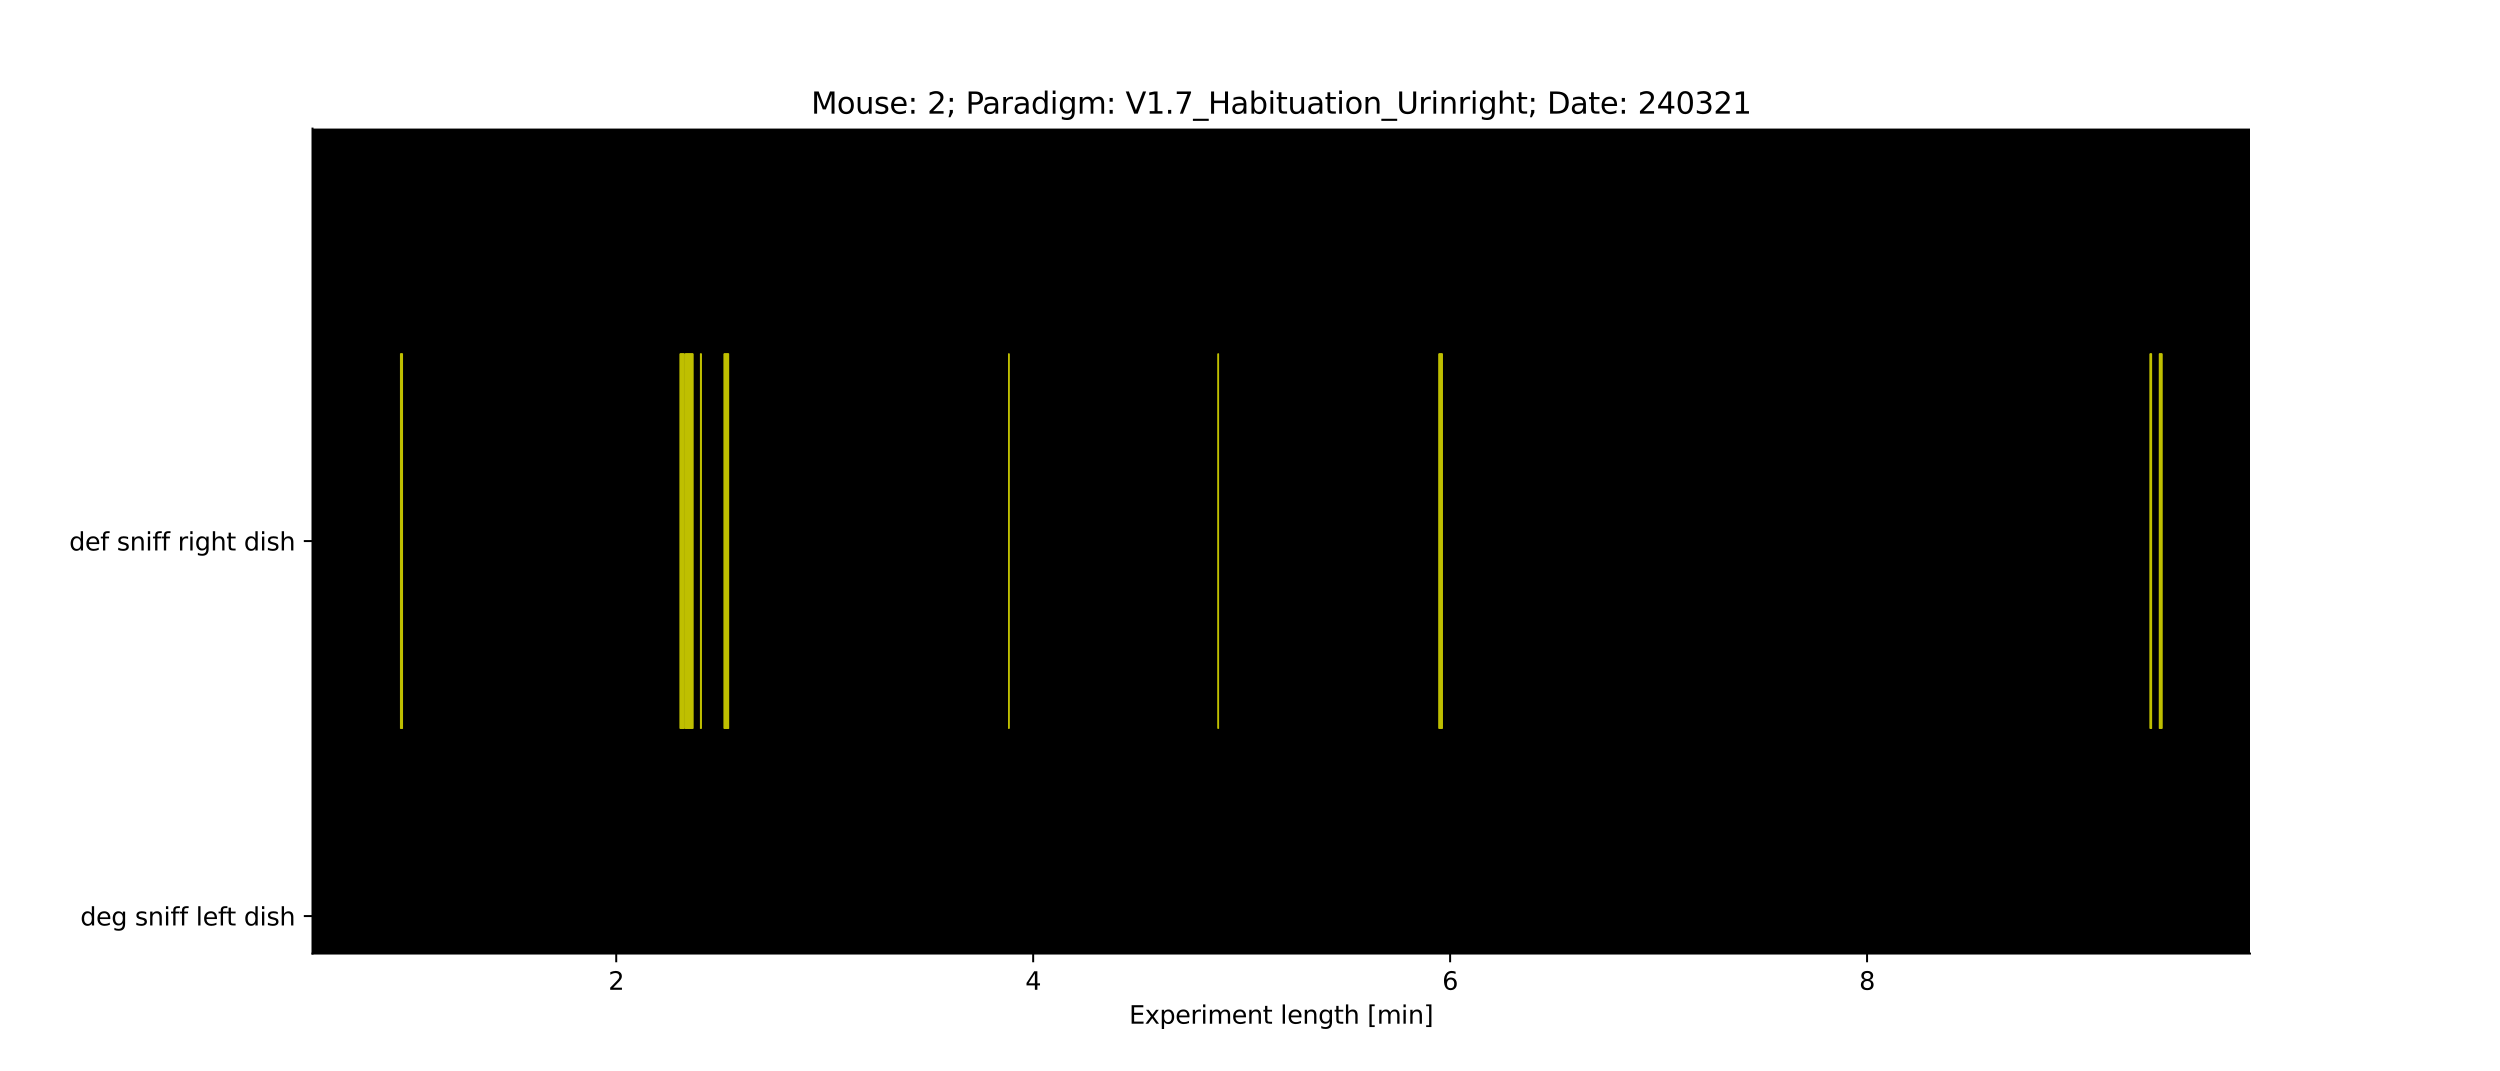 <?xml version="1.0" encoding="utf-8" standalone="no"?>
<!DOCTYPE svg PUBLIC "-//W3C//DTD SVG 1.1//EN"
  "http://www.w3.org/Graphics/SVG/1.1/DTD/svg11.dtd">
<svg xmlns:xlink="http://www.w3.org/1999/xlink" width="1008pt" height="432pt" viewBox="0 0 1008 432" xmlns="http://www.w3.org/2000/svg" version="1.1">
 <defs>
  <style type="text/css">*{stroke-linejoin: round; stroke-linecap: butt}</style>
 </defs>
 <g id="figure_1">
  <g id="patch_1">
   <path d="M 0 432 
L 1008 432 
L 1008 0 
L 0 0 
z
" style="fill: #ffffff"/>
  </g>
  <g id="axes_1">
   <g id="patch_2">
    <path d="M 126 384.48 
L 907.2 384.48 
L 907.2 51.84 
L 126 51.84 
z
"/>
   </g>
   <g id="matplotlib.axis_1">
    <g id="xtick_1">
     <g id="line2d_1">
      <defs>
       <path id="mec72642e02" d="M 0 0 
L 0 3.5 
" style="stroke: #000000; stroke-width: 0.8"/>
      </defs>
      <g>
       <use xlink:href="#mec72642e02" x="248.461" y="384.48" style="stroke: #000000; stroke-width: 0.8"/>
      </g>
     </g>
     <g id="text_1">
      <!-- 2 -->
      <g transform="translate(245.279 399.078) scale(0.1 -0.1)">
       <defs>
        <path id="DejaVuSans-32" d="M 1228 531 
L 3431 531 
L 3431 0 
L 469 0 
L 469 531 
Q 828 903 1448 1529 
Q 2069 2156 2228 2338 
Q 2531 2678 2651 2914 
Q 2772 3150 2772 3378 
Q 2772 3750 2511 3984 
Q 2250 4219 1831 4219 
Q 1534 4219 1204 4116 
Q 875 4013 500 3803 
L 500 4441 
Q 881 4594 1212 4672 
Q 1544 4750 1819 4750 
Q 2544 4750 2975 4387 
Q 3406 4025 3406 3419 
Q 3406 3131 3298 2873 
Q 3191 2616 2906 2266 
Q 2828 2175 2409 1742 
Q 1991 1309 1228 531 
z
" transform="scale(0.016)"/>
       </defs>
       <use xlink:href="#DejaVuSans-32"/>
      </g>
     </g>
    </g>
    <g id="xtick_2">
     <g id="line2d_2">
      <g>
       <use xlink:href="#mec72642e02" x="416.573" y="384.48" style="stroke: #000000; stroke-width: 0.8"/>
      </g>
     </g>
     <g id="text_2">
      <!-- 4 -->
      <g transform="translate(413.392 399.078) scale(0.1 -0.1)">
       <defs>
        <path id="DejaVuSans-34" d="M 2419 4116 
L 825 1625 
L 2419 1625 
L 2419 4116 
z
M 2253 4666 
L 3047 4666 
L 3047 1625 
L 3713 1625 
L 3713 1100 
L 3047 1100 
L 3047 0 
L 2419 0 
L 2419 1100 
L 313 1100 
L 313 1709 
L 2253 4666 
z
" transform="scale(0.016)"/>
       </defs>
       <use xlink:href="#DejaVuSans-34"/>
      </g>
     </g>
    </g>
    <g id="xtick_3">
     <g id="line2d_3">
      <g>
       <use xlink:href="#mec72642e02" x="584.686" y="384.48" style="stroke: #000000; stroke-width: 0.8"/>
      </g>
     </g>
     <g id="text_3">
      <!-- 6 -->
      <g transform="translate(581.504 399.078) scale(0.1 -0.1)">
       <defs>
        <path id="DejaVuSans-36" d="M 2113 2584 
Q 1688 2584 1439 2293 
Q 1191 2003 1191 1497 
Q 1191 994 1439 701 
Q 1688 409 2113 409 
Q 2538 409 2786 701 
Q 3034 994 3034 1497 
Q 3034 2003 2786 2293 
Q 2538 2584 2113 2584 
z
M 3366 4563 
L 3366 3988 
Q 3128 4100 2886 4159 
Q 2644 4219 2406 4219 
Q 1781 4219 1451 3797 
Q 1122 3375 1075 2522 
Q 1259 2794 1537 2939 
Q 1816 3084 2150 3084 
Q 2853 3084 3261 2657 
Q 3669 2231 3669 1497 
Q 3669 778 3244 343 
Q 2819 -91 2113 -91 
Q 1303 -91 875 529 
Q 447 1150 447 2328 
Q 447 3434 972 4092 
Q 1497 4750 2381 4750 
Q 2619 4750 2861 4703 
Q 3103 4656 3366 4563 
z
" transform="scale(0.016)"/>
       </defs>
       <use xlink:href="#DejaVuSans-36"/>
      </g>
     </g>
    </g>
    <g id="xtick_4">
     <g id="line2d_4">
      <g>
       <use xlink:href="#mec72642e02" x="752.798" y="384.48" style="stroke: #000000; stroke-width: 0.8"/>
      </g>
     </g>
     <g id="text_4">
      <!-- 8 -->
      <g transform="translate(749.617 399.078) scale(0.1 -0.1)">
       <defs>
        <path id="DejaVuSans-38" d="M 2034 2216 
Q 1584 2216 1326 1975 
Q 1069 1734 1069 1313 
Q 1069 891 1326 650 
Q 1584 409 2034 409 
Q 2484 409 2743 651 
Q 3003 894 3003 1313 
Q 3003 1734 2745 1975 
Q 2488 2216 2034 2216 
z
M 1403 2484 
Q 997 2584 770 2862 
Q 544 3141 544 3541 
Q 544 4100 942 4425 
Q 1341 4750 2034 4750 
Q 2731 4750 3128 4425 
Q 3525 4100 3525 3541 
Q 3525 3141 3298 2862 
Q 3072 2584 2669 2484 
Q 3125 2378 3379 2068 
Q 3634 1759 3634 1313 
Q 3634 634 3220 271 
Q 2806 -91 2034 -91 
Q 1263 -91 848 271 
Q 434 634 434 1313 
Q 434 1759 690 2068 
Q 947 2378 1403 2484 
z
M 1172 3481 
Q 1172 3119 1398 2916 
Q 1625 2713 2034 2713 
Q 2441 2713 2670 2916 
Q 2900 3119 2900 3481 
Q 2900 3844 2670 4047 
Q 2441 4250 2034 4250 
Q 1625 4250 1398 4047 
Q 1172 3844 1172 3481 
z
" transform="scale(0.016)"/>
       </defs>
       <use xlink:href="#DejaVuSans-38"/>
      </g>
     </g>
    </g>
    <g id="text_5">
     <!-- Experiment length [min] -->
     <g transform="translate(455.265 412.757) scale(0.1 -0.1)">
      <defs>
       <path id="DejaVuSans-45" d="M 628 4666 
L 3578 4666 
L 3578 4134 
L 1259 4134 
L 1259 2753 
L 3481 2753 
L 3481 2222 
L 1259 2222 
L 1259 531 
L 3634 531 
L 3634 0 
L 628 0 
L 628 4666 
z
" transform="scale(0.016)"/>
       <path id="DejaVuSans-78" d="M 3513 3500 
L 2247 1797 
L 3578 0 
L 2900 0 
L 1881 1375 
L 863 0 
L 184 0 
L 1544 1831 
L 300 3500 
L 978 3500 
L 1906 2253 
L 2834 3500 
L 3513 3500 
z
" transform="scale(0.016)"/>
       <path id="DejaVuSans-70" d="M 1159 525 
L 1159 -1331 
L 581 -1331 
L 581 3500 
L 1159 3500 
L 1159 2969 
Q 1341 3281 1617 3432 
Q 1894 3584 2278 3584 
Q 2916 3584 3314 3078 
Q 3713 2572 3713 1747 
Q 3713 922 3314 415 
Q 2916 -91 2278 -91 
Q 1894 -91 1617 61 
Q 1341 213 1159 525 
z
M 3116 1747 
Q 3116 2381 2855 2742 
Q 2594 3103 2138 3103 
Q 1681 3103 1420 2742 
Q 1159 2381 1159 1747 
Q 1159 1113 1420 752 
Q 1681 391 2138 391 
Q 2594 391 2855 752 
Q 3116 1113 3116 1747 
z
" transform="scale(0.016)"/>
       <path id="DejaVuSans-65" d="M 3597 1894 
L 3597 1613 
L 953 1613 
Q 991 1019 1311 708 
Q 1631 397 2203 397 
Q 2534 397 2845 478 
Q 3156 559 3463 722 
L 3463 178 
Q 3153 47 2828 -22 
Q 2503 -91 2169 -91 
Q 1331 -91 842 396 
Q 353 884 353 1716 
Q 353 2575 817 3079 
Q 1281 3584 2069 3584 
Q 2775 3584 3186 3129 
Q 3597 2675 3597 1894 
z
M 3022 2063 
Q 3016 2534 2758 2815 
Q 2500 3097 2075 3097 
Q 1594 3097 1305 2825 
Q 1016 2553 972 2059 
L 3022 2063 
z
" transform="scale(0.016)"/>
       <path id="DejaVuSans-72" d="M 2631 2963 
Q 2534 3019 2420 3045 
Q 2306 3072 2169 3072 
Q 1681 3072 1420 2755 
Q 1159 2438 1159 1844 
L 1159 0 
L 581 0 
L 581 3500 
L 1159 3500 
L 1159 2956 
Q 1341 3275 1631 3429 
Q 1922 3584 2338 3584 
Q 2397 3584 2469 3576 
Q 2541 3569 2628 3553 
L 2631 2963 
z
" transform="scale(0.016)"/>
       <path id="DejaVuSans-69" d="M 603 3500 
L 1178 3500 
L 1178 0 
L 603 0 
L 603 3500 
z
M 603 4863 
L 1178 4863 
L 1178 4134 
L 603 4134 
L 603 4863 
z
" transform="scale(0.016)"/>
       <path id="DejaVuSans-6d" d="M 3328 2828 
Q 3544 3216 3844 3400 
Q 4144 3584 4550 3584 
Q 5097 3584 5394 3201 
Q 5691 2819 5691 2113 
L 5691 0 
L 5113 0 
L 5113 2094 
Q 5113 2597 4934 2840 
Q 4756 3084 4391 3084 
Q 3944 3084 3684 2787 
Q 3425 2491 3425 1978 
L 3425 0 
L 2847 0 
L 2847 2094 
Q 2847 2600 2669 2842 
Q 2491 3084 2119 3084 
Q 1678 3084 1418 2786 
Q 1159 2488 1159 1978 
L 1159 0 
L 581 0 
L 581 3500 
L 1159 3500 
L 1159 2956 
Q 1356 3278 1631 3431 
Q 1906 3584 2284 3584 
Q 2666 3584 2933 3390 
Q 3200 3197 3328 2828 
z
" transform="scale(0.016)"/>
       <path id="DejaVuSans-6e" d="M 3513 2113 
L 3513 0 
L 2938 0 
L 2938 2094 
Q 2938 2591 2744 2837 
Q 2550 3084 2163 3084 
Q 1697 3084 1428 2787 
Q 1159 2491 1159 1978 
L 1159 0 
L 581 0 
L 581 3500 
L 1159 3500 
L 1159 2956 
Q 1366 3272 1645 3428 
Q 1925 3584 2291 3584 
Q 2894 3584 3203 3211 
Q 3513 2838 3513 2113 
z
" transform="scale(0.016)"/>
       <path id="DejaVuSans-74" d="M 1172 4494 
L 1172 3500 
L 2356 3500 
L 2356 3053 
L 1172 3053 
L 1172 1153 
Q 1172 725 1289 603 
Q 1406 481 1766 481 
L 2356 481 
L 2356 0 
L 1766 0 
Q 1100 0 847 248 
Q 594 497 594 1153 
L 594 3053 
L 172 3053 
L 172 3500 
L 594 3500 
L 594 4494 
L 1172 4494 
z
" transform="scale(0.016)"/>
       <path id="DejaVuSans-20" transform="scale(0.016)"/>
       <path id="DejaVuSans-6c" d="M 603 4863 
L 1178 4863 
L 1178 0 
L 603 0 
L 603 4863 
z
" transform="scale(0.016)"/>
       <path id="DejaVuSans-67" d="M 2906 1791 
Q 2906 2416 2648 2759 
Q 2391 3103 1925 3103 
Q 1463 3103 1205 2759 
Q 947 2416 947 1791 
Q 947 1169 1205 825 
Q 1463 481 1925 481 
Q 2391 481 2648 825 
Q 2906 1169 2906 1791 
z
M 3481 434 
Q 3481 -459 3084 -895 
Q 2688 -1331 1869 -1331 
Q 1566 -1331 1297 -1286 
Q 1028 -1241 775 -1147 
L 775 -588 
Q 1028 -725 1275 -790 
Q 1522 -856 1778 -856 
Q 2344 -856 2625 -561 
Q 2906 -266 2906 331 
L 2906 616 
Q 2728 306 2450 153 
Q 2172 0 1784 0 
Q 1141 0 747 490 
Q 353 981 353 1791 
Q 353 2603 747 3093 
Q 1141 3584 1784 3584 
Q 2172 3584 2450 3431 
Q 2728 3278 2906 2969 
L 2906 3500 
L 3481 3500 
L 3481 434 
z
" transform="scale(0.016)"/>
       <path id="DejaVuSans-68" d="M 3513 2113 
L 3513 0 
L 2938 0 
L 2938 2094 
Q 2938 2591 2744 2837 
Q 2550 3084 2163 3084 
Q 1697 3084 1428 2787 
Q 1159 2491 1159 1978 
L 1159 0 
L 581 0 
L 581 4863 
L 1159 4863 
L 1159 2956 
Q 1366 3272 1645 3428 
Q 1925 3584 2291 3584 
Q 2894 3584 3203 3211 
Q 3513 2838 3513 2113 
z
" transform="scale(0.016)"/>
       <path id="DejaVuSans-5b" d="M 550 4863 
L 1875 4863 
L 1875 4416 
L 1125 4416 
L 1125 -397 
L 1875 -397 
L 1875 -844 
L 550 -844 
L 550 4863 
z
" transform="scale(0.016)"/>
       <path id="DejaVuSans-5d" d="M 1947 4863 
L 1947 -844 
L 622 -844 
L 622 -397 
L 1369 -397 
L 1369 4416 
L 622 4416 
L 622 4863 
L 1947 4863 
z
" transform="scale(0.016)"/>
      </defs>
      <use xlink:href="#DejaVuSans-45"/>
      <use xlink:href="#DejaVuSans-78" x="63.184"/>
      <use xlink:href="#DejaVuSans-70" x="122.363"/>
      <use xlink:href="#DejaVuSans-65" x="185.84"/>
      <use xlink:href="#DejaVuSans-72" x="247.363"/>
      <use xlink:href="#DejaVuSans-69" x="288.477"/>
      <use xlink:href="#DejaVuSans-6d" x="316.26"/>
      <use xlink:href="#DejaVuSans-65" x="413.672"/>
      <use xlink:href="#DejaVuSans-6e" x="475.195"/>
      <use xlink:href="#DejaVuSans-74" x="538.574"/>
      <use xlink:href="#DejaVuSans-20" x="577.783"/>
      <use xlink:href="#DejaVuSans-6c" x="609.57"/>
      <use xlink:href="#DejaVuSans-65" x="637.354"/>
      <use xlink:href="#DejaVuSans-6e" x="698.877"/>
      <use xlink:href="#DejaVuSans-67" x="762.256"/>
      <use xlink:href="#DejaVuSans-74" x="825.732"/>
      <use xlink:href="#DejaVuSans-68" x="864.941"/>
      <use xlink:href="#DejaVuSans-20" x="928.32"/>
      <use xlink:href="#DejaVuSans-5b" x="960.107"/>
      <use xlink:href="#DejaVuSans-6d" x="999.121"/>
      <use xlink:href="#DejaVuSans-69" x="1096.533"/>
      <use xlink:href="#DejaVuSans-6e" x="1124.316"/>
      <use xlink:href="#DejaVuSans-5d" x="1187.695"/>
     </g>
    </g>
   </g>
   <g id="matplotlib.axis_2">
    <g id="ytick_1">
     <g id="line2d_5">
      <defs>
       <path id="me857c3973d" d="M 0 0 
L -3.5 0 
" style="stroke: #000000; stroke-width: 0.8"/>
      </defs>
      <g>
       <use xlink:href="#me857c3973d" x="126" y="369.36" style="stroke: #000000; stroke-width: 0.8"/>
      </g>
     </g>
     <g id="text_6">
      <!-- deg sniff left dish -->
      <g transform="translate(32.38 373.159) scale(0.1 -0.1)">
       <defs>
        <path id="DejaVuSans-64" d="M 2906 2969 
L 2906 4863 
L 3481 4863 
L 3481 0 
L 2906 0 
L 2906 525 
Q 2725 213 2448 61 
Q 2172 -91 1784 -91 
Q 1150 -91 751 415 
Q 353 922 353 1747 
Q 353 2572 751 3078 
Q 1150 3584 1784 3584 
Q 2172 3584 2448 3432 
Q 2725 3281 2906 2969 
z
M 947 1747 
Q 947 1113 1208 752 
Q 1469 391 1925 391 
Q 2381 391 2643 752 
Q 2906 1113 2906 1747 
Q 2906 2381 2643 2742 
Q 2381 3103 1925 3103 
Q 1469 3103 1208 2742 
Q 947 2381 947 1747 
z
" transform="scale(0.016)"/>
        <path id="DejaVuSans-73" d="M 2834 3397 
L 2834 2853 
Q 2591 2978 2328 3040 
Q 2066 3103 1784 3103 
Q 1356 3103 1142 2972 
Q 928 2841 928 2578 
Q 928 2378 1081 2264 
Q 1234 2150 1697 2047 
L 1894 2003 
Q 2506 1872 2764 1633 
Q 3022 1394 3022 966 
Q 3022 478 2636 193 
Q 2250 -91 1575 -91 
Q 1294 -91 989 -36 
Q 684 19 347 128 
L 347 722 
Q 666 556 975 473 
Q 1284 391 1588 391 
Q 1994 391 2212 530 
Q 2431 669 2431 922 
Q 2431 1156 2273 1281 
Q 2116 1406 1581 1522 
L 1381 1569 
Q 847 1681 609 1914 
Q 372 2147 372 2553 
Q 372 3047 722 3315 
Q 1072 3584 1716 3584 
Q 2034 3584 2315 3537 
Q 2597 3491 2834 3397 
z
" transform="scale(0.016)"/>
        <path id="DejaVuSans-66" d="M 2375 4863 
L 2375 4384 
L 1825 4384 
Q 1516 4384 1395 4259 
Q 1275 4134 1275 3809 
L 1275 3500 
L 2222 3500 
L 2222 3053 
L 1275 3053 
L 1275 0 
L 697 0 
L 697 3053 
L 147 3053 
L 147 3500 
L 697 3500 
L 697 3744 
Q 697 4328 969 4595 
Q 1241 4863 1831 4863 
L 2375 4863 
z
" transform="scale(0.016)"/>
       </defs>
       <use xlink:href="#DejaVuSans-64"/>
       <use xlink:href="#DejaVuSans-65" x="63.477"/>
       <use xlink:href="#DejaVuSans-67" x="125"/>
       <use xlink:href="#DejaVuSans-20" x="188.477"/>
       <use xlink:href="#DejaVuSans-73" x="220.264"/>
       <use xlink:href="#DejaVuSans-6e" x="272.363"/>
       <use xlink:href="#DejaVuSans-69" x="335.742"/>
       <use xlink:href="#DejaVuSans-66" x="363.525"/>
       <use xlink:href="#DejaVuSans-66" x="398.73"/>
       <use xlink:href="#DejaVuSans-20" x="433.936"/>
       <use xlink:href="#DejaVuSans-6c" x="465.723"/>
       <use xlink:href="#DejaVuSans-65" x="493.506"/>
       <use xlink:href="#DejaVuSans-66" x="555.029"/>
       <use xlink:href="#DejaVuSans-74" x="588.484"/>
       <use xlink:href="#DejaVuSans-20" x="627.693"/>
       <use xlink:href="#DejaVuSans-64" x="659.48"/>
       <use xlink:href="#DejaVuSans-69" x="722.957"/>
       <use xlink:href="#DejaVuSans-73" x="750.74"/>
       <use xlink:href="#DejaVuSans-68" x="802.84"/>
      </g>
     </g>
    </g>
    <g id="ytick_2">
     <g id="line2d_6">
      <g>
       <use xlink:href="#me857c3973d" x="126" y="218.16" style="stroke: #000000; stroke-width: 0.8"/>
      </g>
     </g>
     <g id="text_7">
      <!-- def sniff right dish -->
      <g transform="translate(27.909 221.959) scale(0.1 -0.1)">
       <use xlink:href="#DejaVuSans-64"/>
       <use xlink:href="#DejaVuSans-65" x="63.477"/>
       <use xlink:href="#DejaVuSans-66" x="125"/>
       <use xlink:href="#DejaVuSans-20" x="160.205"/>
       <use xlink:href="#DejaVuSans-73" x="191.992"/>
       <use xlink:href="#DejaVuSans-6e" x="244.092"/>
       <use xlink:href="#DejaVuSans-69" x="307.471"/>
       <use xlink:href="#DejaVuSans-66" x="335.254"/>
       <use xlink:href="#DejaVuSans-66" x="370.459"/>
       <use xlink:href="#DejaVuSans-20" x="405.664"/>
       <use xlink:href="#DejaVuSans-72" x="437.451"/>
       <use xlink:href="#DejaVuSans-69" x="478.564"/>
       <use xlink:href="#DejaVuSans-67" x="506.348"/>
       <use xlink:href="#DejaVuSans-68" x="569.824"/>
       <use xlink:href="#DejaVuSans-74" x="633.203"/>
       <use xlink:href="#DejaVuSans-20" x="672.412"/>
       <use xlink:href="#DejaVuSans-64" x="704.199"/>
       <use xlink:href="#DejaVuSans-69" x="767.676"/>
       <use xlink:href="#DejaVuSans-73" x="795.459"/>
       <use xlink:href="#DejaVuSans-68" x="847.559"/>
      </g>
     </g>
    </g>
   </g>
   <g id="EventCollection_1"/>
   <g id="EventCollection_2">
    <path d="M 161.509 142.56 
L 161.509 293.76 
" clip-path="url(#pdf39b3d68c)" style="fill: none; stroke: #bfbf00; stroke-width: 0.5"/>
    <path d="M 161.602 142.56 
L 161.602 293.76 
" clip-path="url(#pdf39b3d68c)" style="fill: none; stroke: #bfbf00; stroke-width: 0.5"/>
    <path d="M 161.696 142.56 
L 161.696 293.76 
" clip-path="url(#pdf39b3d68c)" style="fill: none; stroke: #bfbf00; stroke-width: 0.5"/>
    <path d="M 161.789 142.56 
L 161.789 293.76 
" clip-path="url(#pdf39b3d68c)" style="fill: none; stroke: #bfbf00; stroke-width: 0.5"/>
    <path d="M 161.883 142.56 
L 161.883 293.76 
" clip-path="url(#pdf39b3d68c)" style="fill: none; stroke: #bfbf00; stroke-width: 0.5"/>
    <path d="M 161.976 142.56 
L 161.976 293.76 
" clip-path="url(#pdf39b3d68c)" style="fill: none; stroke: #bfbf00; stroke-width: 0.5"/>
    <path d="M 162.069 142.56 
L 162.069 293.76 
" clip-path="url(#pdf39b3d68c)" style="fill: none; stroke: #bfbf00; stroke-width: 0.5"/>
    <path d="M 162.163 142.56 
L 162.163 293.76 
" clip-path="url(#pdf39b3d68c)" style="fill: none; stroke: #bfbf00; stroke-width: 0.5"/>
    <path d="M 162.256 142.56 
L 162.256 293.76 
" clip-path="url(#pdf39b3d68c)" style="fill: none; stroke: #bfbf00; stroke-width: 0.5"/>
    <path d="M 274.238 142.56 
L 274.238 293.76 
" clip-path="url(#pdf39b3d68c)" style="fill: none; stroke: #bfbf00; stroke-width: 0.5"/>
    <path d="M 274.331 142.56 
L 274.331 293.76 
" clip-path="url(#pdf39b3d68c)" style="fill: none; stroke: #bfbf00; stroke-width: 0.5"/>
    <path d="M 274.425 142.56 
L 274.425 293.76 
" clip-path="url(#pdf39b3d68c)" style="fill: none; stroke: #bfbf00; stroke-width: 0.5"/>
    <path d="M 274.518 142.56 
L 274.518 293.76 
" clip-path="url(#pdf39b3d68c)" style="fill: none; stroke: #bfbf00; stroke-width: 0.5"/>
    <path d="M 274.611 142.56 
L 274.611 293.76 
" clip-path="url(#pdf39b3d68c)" style="fill: none; stroke: #bfbf00; stroke-width: 0.5"/>
    <path d="M 274.705 142.56 
L 274.705 293.76 
" clip-path="url(#pdf39b3d68c)" style="fill: none; stroke: #bfbf00; stroke-width: 0.5"/>
    <path d="M 274.798 142.56 
L 274.798 293.76 
" clip-path="url(#pdf39b3d68c)" style="fill: none; stroke: #bfbf00; stroke-width: 0.5"/>
    <path d="M 274.892 142.56 
L 274.892 293.76 
" clip-path="url(#pdf39b3d68c)" style="fill: none; stroke: #bfbf00; stroke-width: 0.5"/>
    <path d="M 274.985 142.56 
L 274.985 293.76 
" clip-path="url(#pdf39b3d68c)" style="fill: none; stroke: #bfbf00; stroke-width: 0.5"/>
    <path d="M 275.078 142.56 
L 275.078 293.76 
" clip-path="url(#pdf39b3d68c)" style="fill: none; stroke: #bfbf00; stroke-width: 0.5"/>
    <path d="M 275.172 142.56 
L 275.172 293.76 
" clip-path="url(#pdf39b3d68c)" style="fill: none; stroke: #bfbf00; stroke-width: 0.5"/>
    <path d="M 275.265 142.56 
L 275.265 293.76 
" clip-path="url(#pdf39b3d68c)" style="fill: none; stroke: #bfbf00; stroke-width: 0.5"/>
    <path d="M 275.359 142.56 
L 275.359 293.76 
" clip-path="url(#pdf39b3d68c)" style="fill: none; stroke: #bfbf00; stroke-width: 0.5"/>
    <path d="M 275.452 142.56 
L 275.452 293.76 
" clip-path="url(#pdf39b3d68c)" style="fill: none; stroke: #bfbf00; stroke-width: 0.5"/>
    <path d="M 275.545 142.56 
L 275.545 293.76 
" clip-path="url(#pdf39b3d68c)" style="fill: none; stroke: #bfbf00; stroke-width: 0.5"/>
    <path d="M 275.639 142.56 
L 275.639 293.76 
" clip-path="url(#pdf39b3d68c)" style="fill: none; stroke: #bfbf00; stroke-width: 0.5"/>
    <path d="M 275.732 142.56 
L 275.732 293.76 
" clip-path="url(#pdf39b3d68c)" style="fill: none; stroke: #bfbf00; stroke-width: 0.5"/>
    <path d="M 275.826 142.56 
L 275.826 293.76 
" clip-path="url(#pdf39b3d68c)" style="fill: none; stroke: #bfbf00; stroke-width: 0.5"/>
    <path d="M 276.293 142.56 
L 276.293 293.76 
" clip-path="url(#pdf39b3d68c)" style="fill: none; stroke: #bfbf00; stroke-width: 0.5"/>
    <path d="M 276.386 142.56 
L 276.386 293.76 
" clip-path="url(#pdf39b3d68c)" style="fill: none; stroke: #bfbf00; stroke-width: 0.5"/>
    <path d="M 276.479 142.56 
L 276.479 293.76 
" clip-path="url(#pdf39b3d68c)" style="fill: none; stroke: #bfbf00; stroke-width: 0.5"/>
    <path d="M 276.573 142.56 
L 276.573 293.76 
" clip-path="url(#pdf39b3d68c)" style="fill: none; stroke: #bfbf00; stroke-width: 0.5"/>
    <path d="M 276.666 142.56 
L 276.666 293.76 
" clip-path="url(#pdf39b3d68c)" style="fill: none; stroke: #bfbf00; stroke-width: 0.5"/>
    <path d="M 276.76 142.56 
L 276.76 293.76 
" clip-path="url(#pdf39b3d68c)" style="fill: none; stroke: #bfbf00; stroke-width: 0.5"/>
    <path d="M 276.853 142.56 
L 276.853 293.76 
" clip-path="url(#pdf39b3d68c)" style="fill: none; stroke: #bfbf00; stroke-width: 0.5"/>
    <path d="M 276.946 142.56 
L 276.946 293.76 
" clip-path="url(#pdf39b3d68c)" style="fill: none; stroke: #bfbf00; stroke-width: 0.5"/>
    <path d="M 277.04 142.56 
L 277.04 293.76 
" clip-path="url(#pdf39b3d68c)" style="fill: none; stroke: #bfbf00; stroke-width: 0.5"/>
    <path d="M 277.133 142.56 
L 277.133 293.76 
" clip-path="url(#pdf39b3d68c)" style="fill: none; stroke: #bfbf00; stroke-width: 0.5"/>
    <path d="M 277.227 142.56 
L 277.227 293.76 
" clip-path="url(#pdf39b3d68c)" style="fill: none; stroke: #bfbf00; stroke-width: 0.5"/>
    <path d="M 277.32 142.56 
L 277.32 293.76 
" clip-path="url(#pdf39b3d68c)" style="fill: none; stroke: #bfbf00; stroke-width: 0.5"/>
    <path d="M 277.413 142.56 
L 277.413 293.76 
" clip-path="url(#pdf39b3d68c)" style="fill: none; stroke: #bfbf00; stroke-width: 0.5"/>
    <path d="M 277.507 142.56 
L 277.507 293.76 
" clip-path="url(#pdf39b3d68c)" style="fill: none; stroke: #bfbf00; stroke-width: 0.5"/>
    <path d="M 277.6 142.56 
L 277.6 293.76 
" clip-path="url(#pdf39b3d68c)" style="fill: none; stroke: #bfbf00; stroke-width: 0.5"/>
    <path d="M 277.693 142.56 
L 277.693 293.76 
" clip-path="url(#pdf39b3d68c)" style="fill: none; stroke: #bfbf00; stroke-width: 0.5"/>
    <path d="M 277.787 142.56 
L 277.787 293.76 
" clip-path="url(#pdf39b3d68c)" style="fill: none; stroke: #bfbf00; stroke-width: 0.5"/>
    <path d="M 277.88 142.56 
L 277.88 293.76 
" clip-path="url(#pdf39b3d68c)" style="fill: none; stroke: #bfbf00; stroke-width: 0.5"/>
    <path d="M 277.974 142.56 
L 277.974 293.76 
" clip-path="url(#pdf39b3d68c)" style="fill: none; stroke: #bfbf00; stroke-width: 0.5"/>
    <path d="M 278.067 142.56 
L 278.067 293.76 
" clip-path="url(#pdf39b3d68c)" style="fill: none; stroke: #bfbf00; stroke-width: 0.5"/>
    <path d="M 278.16 142.56 
L 278.16 293.76 
" clip-path="url(#pdf39b3d68c)" style="fill: none; stroke: #bfbf00; stroke-width: 0.5"/>
    <path d="M 278.254 142.56 
L 278.254 293.76 
" clip-path="url(#pdf39b3d68c)" style="fill: none; stroke: #bfbf00; stroke-width: 0.5"/>
    <path d="M 278.347 142.56 
L 278.347 293.76 
" clip-path="url(#pdf39b3d68c)" style="fill: none; stroke: #bfbf00; stroke-width: 0.5"/>
    <path d="M 278.441 142.56 
L 278.441 293.76 
" clip-path="url(#pdf39b3d68c)" style="fill: none; stroke: #bfbf00; stroke-width: 0.5"/>
    <path d="M 278.534 142.56 
L 278.534 293.76 
" clip-path="url(#pdf39b3d68c)" style="fill: none; stroke: #bfbf00; stroke-width: 0.5"/>
    <path d="M 278.627 142.56 
L 278.627 293.76 
" clip-path="url(#pdf39b3d68c)" style="fill: none; stroke: #bfbf00; stroke-width: 0.5"/>
    <path d="M 278.721 142.56 
L 278.721 293.76 
" clip-path="url(#pdf39b3d68c)" style="fill: none; stroke: #bfbf00; stroke-width: 0.5"/>
    <path d="M 278.814 142.56 
L 278.814 293.76 
" clip-path="url(#pdf39b3d68c)" style="fill: none; stroke: #bfbf00; stroke-width: 0.5"/>
    <path d="M 278.908 142.56 
L 278.908 293.76 
" clip-path="url(#pdf39b3d68c)" style="fill: none; stroke: #bfbf00; stroke-width: 0.5"/>
    <path d="M 279.001 142.56 
L 279.001 293.76 
" clip-path="url(#pdf39b3d68c)" style="fill: none; stroke: #bfbf00; stroke-width: 0.5"/>
    <path d="M 279.094 142.56 
L 279.094 293.76 
" clip-path="url(#pdf39b3d68c)" style="fill: none; stroke: #bfbf00; stroke-width: 0.5"/>
    <path d="M 279.188 142.56 
L 279.188 293.76 
" clip-path="url(#pdf39b3d68c)" style="fill: none; stroke: #bfbf00; stroke-width: 0.5"/>
    <path d="M 279.281 142.56 
L 279.281 293.76 
" clip-path="url(#pdf39b3d68c)" style="fill: none; stroke: #bfbf00; stroke-width: 0.5"/>
    <path d="M 279.375 142.56 
L 279.375 293.76 
" clip-path="url(#pdf39b3d68c)" style="fill: none; stroke: #bfbf00; stroke-width: 0.5"/>
    <path d="M 282.457 142.56 
L 282.457 293.76 
" clip-path="url(#pdf39b3d68c)" style="fill: none; stroke: #bfbf00; stroke-width: 0.5"/>
    <path d="M 282.55 142.56 
L 282.55 293.76 
" clip-path="url(#pdf39b3d68c)" style="fill: none; stroke: #bfbf00; stroke-width: 0.5"/>
    <path d="M 282.643 142.56 
L 282.643 293.76 
" clip-path="url(#pdf39b3d68c)" style="fill: none; stroke: #bfbf00; stroke-width: 0.5"/>
    <path d="M 282.737 142.56 
L 282.737 293.76 
" clip-path="url(#pdf39b3d68c)" style="fill: none; stroke: #bfbf00; stroke-width: 0.5"/>
    <path d="M 291.983 142.56 
L 291.983 293.76 
" clip-path="url(#pdf39b3d68c)" style="fill: none; stroke: #bfbf00; stroke-width: 0.5"/>
    <path d="M 292.076 142.56 
L 292.076 293.76 
" clip-path="url(#pdf39b3d68c)" style="fill: none; stroke: #bfbf00; stroke-width: 0.5"/>
    <path d="M 292.17 142.56 
L 292.17 293.76 
" clip-path="url(#pdf39b3d68c)" style="fill: none; stroke: #bfbf00; stroke-width: 0.5"/>
    <path d="M 292.263 142.56 
L 292.263 293.76 
" clip-path="url(#pdf39b3d68c)" style="fill: none; stroke: #bfbf00; stroke-width: 0.5"/>
    <path d="M 292.357 142.56 
L 292.357 293.76 
" clip-path="url(#pdf39b3d68c)" style="fill: none; stroke: #bfbf00; stroke-width: 0.5"/>
    <path d="M 292.45 142.56 
L 292.45 293.76 
" clip-path="url(#pdf39b3d68c)" style="fill: none; stroke: #bfbf00; stroke-width: 0.5"/>
    <path d="M 292.543 142.56 
L 292.543 293.76 
" clip-path="url(#pdf39b3d68c)" style="fill: none; stroke: #bfbf00; stroke-width: 0.5"/>
    <path d="M 292.637 142.56 
L 292.637 293.76 
" clip-path="url(#pdf39b3d68c)" style="fill: none; stroke: #bfbf00; stroke-width: 0.5"/>
    <path d="M 292.73 142.56 
L 292.73 293.76 
" clip-path="url(#pdf39b3d68c)" style="fill: none; stroke: #bfbf00; stroke-width: 0.5"/>
    <path d="M 292.824 142.56 
L 292.824 293.76 
" clip-path="url(#pdf39b3d68c)" style="fill: none; stroke: #bfbf00; stroke-width: 0.5"/>
    <path d="M 292.917 142.56 
L 292.917 293.76 
" clip-path="url(#pdf39b3d68c)" style="fill: none; stroke: #bfbf00; stroke-width: 0.5"/>
    <path d="M 293.01 142.56 
L 293.01 293.76 
" clip-path="url(#pdf39b3d68c)" style="fill: none; stroke: #bfbf00; stroke-width: 0.5"/>
    <path d="M 293.104 142.56 
L 293.104 293.76 
" clip-path="url(#pdf39b3d68c)" style="fill: none; stroke: #bfbf00; stroke-width: 0.5"/>
    <path d="M 293.197 142.56 
L 293.197 293.76 
" clip-path="url(#pdf39b3d68c)" style="fill: none; stroke: #bfbf00; stroke-width: 0.5"/>
    <path d="M 293.291 142.56 
L 293.291 293.76 
" clip-path="url(#pdf39b3d68c)" style="fill: none; stroke: #bfbf00; stroke-width: 0.5"/>
    <path d="M 293.384 142.56 
L 293.384 293.76 
" clip-path="url(#pdf39b3d68c)" style="fill: none; stroke: #bfbf00; stroke-width: 0.5"/>
    <path d="M 293.477 142.56 
L 293.477 293.76 
" clip-path="url(#pdf39b3d68c)" style="fill: none; stroke: #bfbf00; stroke-width: 0.5"/>
    <path d="M 293.571 142.56 
L 293.571 293.76 
" clip-path="url(#pdf39b3d68c)" style="fill: none; stroke: #bfbf00; stroke-width: 0.5"/>
    <path d="M 293.664 142.56 
L 293.664 293.76 
" clip-path="url(#pdf39b3d68c)" style="fill: none; stroke: #bfbf00; stroke-width: 0.5"/>
    <path d="M 293.758 142.56 
L 293.758 293.76 
" clip-path="url(#pdf39b3d68c)" style="fill: none; stroke: #bfbf00; stroke-width: 0.5"/>
    <path d="M 406.673 142.56 
L 406.673 293.76 
" clip-path="url(#pdf39b3d68c)" style="fill: none; stroke: #bfbf00; stroke-width: 0.5"/>
    <path d="M 406.767 142.56 
L 406.767 293.76 
" clip-path="url(#pdf39b3d68c)" style="fill: none; stroke: #bfbf00; stroke-width: 0.5"/>
    <path d="M 406.86 142.56 
L 406.86 293.76 
" clip-path="url(#pdf39b3d68c)" style="fill: none; stroke: #bfbf00; stroke-width: 0.5"/>
    <path d="M 491.103 142.56 
L 491.103 293.76 
" clip-path="url(#pdf39b3d68c)" style="fill: none; stroke: #bfbf00; stroke-width: 0.5"/>
    <path d="M 491.196 142.56 
L 491.196 293.76 
" clip-path="url(#pdf39b3d68c)" style="fill: none; stroke: #bfbf00; stroke-width: 0.5"/>
    <path d="M 491.29 142.56 
L 491.29 293.76 
" clip-path="url(#pdf39b3d68c)" style="fill: none; stroke: #bfbf00; stroke-width: 0.5"/>
    <path d="M 580.203 142.56 
L 580.203 293.76 
" clip-path="url(#pdf39b3d68c)" style="fill: none; stroke: #bfbf00; stroke-width: 0.5"/>
    <path d="M 580.296 142.56 
L 580.296 293.76 
" clip-path="url(#pdf39b3d68c)" style="fill: none; stroke: #bfbf00; stroke-width: 0.5"/>
    <path d="M 580.389 142.56 
L 580.389 293.76 
" clip-path="url(#pdf39b3d68c)" style="fill: none; stroke: #bfbf00; stroke-width: 0.5"/>
    <path d="M 580.483 142.56 
L 580.483 293.76 
" clip-path="url(#pdf39b3d68c)" style="fill: none; stroke: #bfbf00; stroke-width: 0.5"/>
    <path d="M 580.576 142.56 
L 580.576 293.76 
" clip-path="url(#pdf39b3d68c)" style="fill: none; stroke: #bfbf00; stroke-width: 0.5"/>
    <path d="M 580.67 142.56 
L 580.67 293.76 
" clip-path="url(#pdf39b3d68c)" style="fill: none; stroke: #bfbf00; stroke-width: 0.5"/>
    <path d="M 580.763 142.56 
L 580.763 293.76 
" clip-path="url(#pdf39b3d68c)" style="fill: none; stroke: #bfbf00; stroke-width: 0.5"/>
    <path d="M 580.856 142.56 
L 580.856 293.76 
" clip-path="url(#pdf39b3d68c)" style="fill: none; stroke: #bfbf00; stroke-width: 0.5"/>
    <path d="M 580.95 142.56 
L 580.95 293.76 
" clip-path="url(#pdf39b3d68c)" style="fill: none; stroke: #bfbf00; stroke-width: 0.5"/>
    <path d="M 581.043 142.56 
L 581.043 293.76 
" clip-path="url(#pdf39b3d68c)" style="fill: none; stroke: #bfbf00; stroke-width: 0.5"/>
    <path d="M 581.137 142.56 
L 581.137 293.76 
" clip-path="url(#pdf39b3d68c)" style="fill: none; stroke: #bfbf00; stroke-width: 0.5"/>
    <path d="M 581.23 142.56 
L 581.23 293.76 
" clip-path="url(#pdf39b3d68c)" style="fill: none; stroke: #bfbf00; stroke-width: 0.5"/>
    <path d="M 581.323 142.56 
L 581.323 293.76 
" clip-path="url(#pdf39b3d68c)" style="fill: none; stroke: #bfbf00; stroke-width: 0.5"/>
    <path d="M 581.417 142.56 
L 581.417 293.76 
" clip-path="url(#pdf39b3d68c)" style="fill: none; stroke: #bfbf00; stroke-width: 0.5"/>
    <path d="M 581.51 142.56 
L 581.51 293.76 
" clip-path="url(#pdf39b3d68c)" style="fill: none; stroke: #bfbf00; stroke-width: 0.5"/>
    <path d="M 866.928 142.56 
L 866.928 293.76 
" clip-path="url(#pdf39b3d68c)" style="fill: none; stroke: #bfbf00; stroke-width: 0.5"/>
    <path d="M 867.021 142.56 
L 867.021 293.76 
" clip-path="url(#pdf39b3d68c)" style="fill: none; stroke: #bfbf00; stroke-width: 0.5"/>
    <path d="M 867.115 142.56 
L 867.115 293.76 
" clip-path="url(#pdf39b3d68c)" style="fill: none; stroke: #bfbf00; stroke-width: 0.5"/>
    <path d="M 867.208 142.56 
L 867.208 293.76 
" clip-path="url(#pdf39b3d68c)" style="fill: none; stroke: #bfbf00; stroke-width: 0.5"/>
    <path d="M 867.301 142.56 
L 867.301 293.76 
" clip-path="url(#pdf39b3d68c)" style="fill: none; stroke: #bfbf00; stroke-width: 0.5"/>
    <path d="M 867.395 142.56 
L 867.395 293.76 
" clip-path="url(#pdf39b3d68c)" style="fill: none; stroke: #bfbf00; stroke-width: 0.5"/>
    <path d="M 867.488 142.56 
L 867.488 293.76 
" clip-path="url(#pdf39b3d68c)" style="fill: none; stroke: #bfbf00; stroke-width: 0.5"/>
    <path d="M 870.664 142.56 
L 870.664 293.76 
" clip-path="url(#pdf39b3d68c)" style="fill: none; stroke: #bfbf00; stroke-width: 0.5"/>
    <path d="M 870.757 142.56 
L 870.757 293.76 
" clip-path="url(#pdf39b3d68c)" style="fill: none; stroke: #bfbf00; stroke-width: 0.5"/>
    <path d="M 870.85 142.56 
L 870.85 293.76 
" clip-path="url(#pdf39b3d68c)" style="fill: none; stroke: #bfbf00; stroke-width: 0.5"/>
    <path d="M 870.944 142.56 
L 870.944 293.76 
" clip-path="url(#pdf39b3d68c)" style="fill: none; stroke: #bfbf00; stroke-width: 0.5"/>
    <path d="M 871.037 142.56 
L 871.037 293.76 
" clip-path="url(#pdf39b3d68c)" style="fill: none; stroke: #bfbf00; stroke-width: 0.5"/>
    <path d="M 871.131 142.56 
L 871.131 293.76 
" clip-path="url(#pdf39b3d68c)" style="fill: none; stroke: #bfbf00; stroke-width: 0.5"/>
    <path d="M 871.224 142.56 
L 871.224 293.76 
" clip-path="url(#pdf39b3d68c)" style="fill: none; stroke: #bfbf00; stroke-width: 0.5"/>
    <path d="M 871.317 142.56 
L 871.317 293.76 
" clip-path="url(#pdf39b3d68c)" style="fill: none; stroke: #bfbf00; stroke-width: 0.5"/>
    <path d="M 871.411 142.56 
L 871.411 293.76 
" clip-path="url(#pdf39b3d68c)" style="fill: none; stroke: #bfbf00; stroke-width: 0.5"/>
    <path d="M 871.504 142.56 
L 871.504 293.76 
" clip-path="url(#pdf39b3d68c)" style="fill: none; stroke: #bfbf00; stroke-width: 0.5"/>
    <path d="M 871.598 142.56 
L 871.598 293.76 
" clip-path="url(#pdf39b3d68c)" style="fill: none; stroke: #bfbf00; stroke-width: 0.5"/>
    <path d="M 871.691 142.56 
L 871.691 293.76 
" clip-path="url(#pdf39b3d68c)" style="fill: none; stroke: #bfbf00; stroke-width: 0.5"/>
   </g>
   <g id="patch_3">
    <path d="M 126 384.48 
L 126 51.84 
" style="fill: none; stroke: #000000; stroke-width: 0.8; stroke-linejoin: miter; stroke-linecap: square"/>
   </g>
   <g id="patch_4">
    <path d="M 126 384.48 
L 907.2 384.48 
" style="fill: none; stroke: #000000; stroke-width: 0.8; stroke-linejoin: miter; stroke-linecap: square"/>
   </g>
   <g id="text_8">
    <!-- Mouse: 2; Paradigm: V1.7_Habituation_Urinright; Date: 240321 -->
    <g transform="translate(327.07 45.84) scale(0.12 -0.12)">
     <defs>
      <path id="DejaVuSans-4d" d="M 628 4666 
L 1569 4666 
L 2759 1491 
L 3956 4666 
L 4897 4666 
L 4897 0 
L 4281 0 
L 4281 4097 
L 3078 897 
L 2444 897 
L 1241 4097 
L 1241 0 
L 628 0 
L 628 4666 
z
" transform="scale(0.016)"/>
      <path id="DejaVuSans-6f" d="M 1959 3097 
Q 1497 3097 1228 2736 
Q 959 2375 959 1747 
Q 959 1119 1226 758 
Q 1494 397 1959 397 
Q 2419 397 2687 759 
Q 2956 1122 2956 1747 
Q 2956 2369 2687 2733 
Q 2419 3097 1959 3097 
z
M 1959 3584 
Q 2709 3584 3137 3096 
Q 3566 2609 3566 1747 
Q 3566 888 3137 398 
Q 2709 -91 1959 -91 
Q 1206 -91 779 398 
Q 353 888 353 1747 
Q 353 2609 779 3096 
Q 1206 3584 1959 3584 
z
" transform="scale(0.016)"/>
      <path id="DejaVuSans-75" d="M 544 1381 
L 544 3500 
L 1119 3500 
L 1119 1403 
Q 1119 906 1312 657 
Q 1506 409 1894 409 
Q 2359 409 2629 706 
Q 2900 1003 2900 1516 
L 2900 3500 
L 3475 3500 
L 3475 0 
L 2900 0 
L 2900 538 
Q 2691 219 2414 64 
Q 2138 -91 1772 -91 
Q 1169 -91 856 284 
Q 544 659 544 1381 
z
M 1991 3584 
L 1991 3584 
z
" transform="scale(0.016)"/>
      <path id="DejaVuSans-3a" d="M 750 794 
L 1409 794 
L 1409 0 
L 750 0 
L 750 794 
z
M 750 3309 
L 1409 3309 
L 1409 2516 
L 750 2516 
L 750 3309 
z
" transform="scale(0.016)"/>
      <path id="DejaVuSans-3b" d="M 750 3309 
L 1409 3309 
L 1409 2516 
L 750 2516 
L 750 3309 
z
M 750 794 
L 1409 794 
L 1409 256 
L 897 -744 
L 494 -744 
L 750 256 
L 750 794 
z
" transform="scale(0.016)"/>
      <path id="DejaVuSans-50" d="M 1259 4147 
L 1259 2394 
L 2053 2394 
Q 2494 2394 2734 2622 
Q 2975 2850 2975 3272 
Q 2975 3691 2734 3919 
Q 2494 4147 2053 4147 
L 1259 4147 
z
M 628 4666 
L 2053 4666 
Q 2838 4666 3239 4311 
Q 3641 3956 3641 3272 
Q 3641 2581 3239 2228 
Q 2838 1875 2053 1875 
L 1259 1875 
L 1259 0 
L 628 0 
L 628 4666 
z
" transform="scale(0.016)"/>
      <path id="DejaVuSans-61" d="M 2194 1759 
Q 1497 1759 1228 1600 
Q 959 1441 959 1056 
Q 959 750 1161 570 
Q 1363 391 1709 391 
Q 2188 391 2477 730 
Q 2766 1069 2766 1631 
L 2766 1759 
L 2194 1759 
z
M 3341 1997 
L 3341 0 
L 2766 0 
L 2766 531 
Q 2569 213 2275 61 
Q 1981 -91 1556 -91 
Q 1019 -91 701 211 
Q 384 513 384 1019 
Q 384 1609 779 1909 
Q 1175 2209 1959 2209 
L 2766 2209 
L 2766 2266 
Q 2766 2663 2505 2880 
Q 2244 3097 1772 3097 
Q 1472 3097 1187 3025 
Q 903 2953 641 2809 
L 641 3341 
Q 956 3463 1253 3523 
Q 1550 3584 1831 3584 
Q 2591 3584 2966 3190 
Q 3341 2797 3341 1997 
z
" transform="scale(0.016)"/>
      <path id="DejaVuSans-56" d="M 1831 0 
L 50 4666 
L 709 4666 
L 2188 738 
L 3669 4666 
L 4325 4666 
L 2547 0 
L 1831 0 
z
" transform="scale(0.016)"/>
      <path id="DejaVuSans-31" d="M 794 531 
L 1825 531 
L 1825 4091 
L 703 3866 
L 703 4441 
L 1819 4666 
L 2450 4666 
L 2450 531 
L 3481 531 
L 3481 0 
L 794 0 
L 794 531 
z
" transform="scale(0.016)"/>
      <path id="DejaVuSans-2e" d="M 684 794 
L 1344 794 
L 1344 0 
L 684 0 
L 684 794 
z
" transform="scale(0.016)"/>
      <path id="DejaVuSans-37" d="M 525 4666 
L 3525 4666 
L 3525 4397 
L 1831 0 
L 1172 0 
L 2766 4134 
L 525 4134 
L 525 4666 
z
" transform="scale(0.016)"/>
      <path id="DejaVuSans-5f" d="M 3263 -1063 
L 3263 -1509 
L -63 -1509 
L -63 -1063 
L 3263 -1063 
z
" transform="scale(0.016)"/>
      <path id="DejaVuSans-48" d="M 628 4666 
L 1259 4666 
L 1259 2753 
L 3553 2753 
L 3553 4666 
L 4184 4666 
L 4184 0 
L 3553 0 
L 3553 2222 
L 1259 2222 
L 1259 0 
L 628 0 
L 628 4666 
z
" transform="scale(0.016)"/>
      <path id="DejaVuSans-62" d="M 3116 1747 
Q 3116 2381 2855 2742 
Q 2594 3103 2138 3103 
Q 1681 3103 1420 2742 
Q 1159 2381 1159 1747 
Q 1159 1113 1420 752 
Q 1681 391 2138 391 
Q 2594 391 2855 752 
Q 3116 1113 3116 1747 
z
M 1159 2969 
Q 1341 3281 1617 3432 
Q 1894 3584 2278 3584 
Q 2916 3584 3314 3078 
Q 3713 2572 3713 1747 
Q 3713 922 3314 415 
Q 2916 -91 2278 -91 
Q 1894 -91 1617 61 
Q 1341 213 1159 525 
L 1159 0 
L 581 0 
L 581 4863 
L 1159 4863 
L 1159 2969 
z
" transform="scale(0.016)"/>
      <path id="DejaVuSans-55" d="M 556 4666 
L 1191 4666 
L 1191 1831 
Q 1191 1081 1462 751 
Q 1734 422 2344 422 
Q 2950 422 3222 751 
Q 3494 1081 3494 1831 
L 3494 4666 
L 4128 4666 
L 4128 1753 
Q 4128 841 3676 375 
Q 3225 -91 2344 -91 
Q 1459 -91 1007 375 
Q 556 841 556 1753 
L 556 4666 
z
" transform="scale(0.016)"/>
      <path id="DejaVuSans-44" d="M 1259 4147 
L 1259 519 
L 2022 519 
Q 2988 519 3436 956 
Q 3884 1394 3884 2338 
Q 3884 3275 3436 3711 
Q 2988 4147 2022 4147 
L 1259 4147 
z
M 628 4666 
L 1925 4666 
Q 3281 4666 3915 4102 
Q 4550 3538 4550 2338 
Q 4550 1131 3912 565 
Q 3275 0 1925 0 
L 628 0 
L 628 4666 
z
" transform="scale(0.016)"/>
      <path id="DejaVuSans-30" d="M 2034 4250 
Q 1547 4250 1301 3770 
Q 1056 3291 1056 2328 
Q 1056 1369 1301 889 
Q 1547 409 2034 409 
Q 2525 409 2770 889 
Q 3016 1369 3016 2328 
Q 3016 3291 2770 3770 
Q 2525 4250 2034 4250 
z
M 2034 4750 
Q 2819 4750 3233 4129 
Q 3647 3509 3647 2328 
Q 3647 1150 3233 529 
Q 2819 -91 2034 -91 
Q 1250 -91 836 529 
Q 422 1150 422 2328 
Q 422 3509 836 4129 
Q 1250 4750 2034 4750 
z
" transform="scale(0.016)"/>
      <path id="DejaVuSans-33" d="M 2597 2516 
Q 3050 2419 3304 2112 
Q 3559 1806 3559 1356 
Q 3559 666 3084 287 
Q 2609 -91 1734 -91 
Q 1441 -91 1130 -33 
Q 819 25 488 141 
L 488 750 
Q 750 597 1062 519 
Q 1375 441 1716 441 
Q 2309 441 2620 675 
Q 2931 909 2931 1356 
Q 2931 1769 2642 2001 
Q 2353 2234 1838 2234 
L 1294 2234 
L 1294 2753 
L 1863 2753 
Q 2328 2753 2575 2939 
Q 2822 3125 2822 3475 
Q 2822 3834 2567 4026 
Q 2313 4219 1838 4219 
Q 1578 4219 1281 4162 
Q 984 4106 628 3988 
L 628 4550 
Q 988 4650 1302 4700 
Q 1616 4750 1894 4750 
Q 2613 4750 3031 4423 
Q 3450 4097 3450 3541 
Q 3450 3153 3228 2886 
Q 3006 2619 2597 2516 
z
" transform="scale(0.016)"/>
     </defs>
     <use xlink:href="#DejaVuSans-4d"/>
     <use xlink:href="#DejaVuSans-6f" x="86.279"/>
     <use xlink:href="#DejaVuSans-75" x="147.461"/>
     <use xlink:href="#DejaVuSans-73" x="210.84"/>
     <use xlink:href="#DejaVuSans-65" x="262.939"/>
     <use xlink:href="#DejaVuSans-3a" x="324.463"/>
     <use xlink:href="#DejaVuSans-20" x="358.154"/>
     <use xlink:href="#DejaVuSans-32" x="389.941"/>
     <use xlink:href="#DejaVuSans-3b" x="453.564"/>
     <use xlink:href="#DejaVuSans-20" x="487.256"/>
     <use xlink:href="#DejaVuSans-50" x="519.043"/>
     <use xlink:href="#DejaVuSans-61" x="574.846"/>
     <use xlink:href="#DejaVuSans-72" x="636.125"/>
     <use xlink:href="#DejaVuSans-61" x="677.238"/>
     <use xlink:href="#DejaVuSans-64" x="738.518"/>
     <use xlink:href="#DejaVuSans-69" x="801.994"/>
     <use xlink:href="#DejaVuSans-67" x="829.777"/>
     <use xlink:href="#DejaVuSans-6d" x="893.254"/>
     <use xlink:href="#DejaVuSans-3a" x="990.666"/>
     <use xlink:href="#DejaVuSans-20" x="1024.357"/>
     <use xlink:href="#DejaVuSans-56" x="1056.145"/>
     <use xlink:href="#DejaVuSans-31" x="1124.553"/>
     <use xlink:href="#DejaVuSans-2e" x="1188.176"/>
     <use xlink:href="#DejaVuSans-37" x="1219.963"/>
     <use xlink:href="#DejaVuSans-5f" x="1283.586"/>
     <use xlink:href="#DejaVuSans-48" x="1333.586"/>
     <use xlink:href="#DejaVuSans-61" x="1408.781"/>
     <use xlink:href="#DejaVuSans-62" x="1470.061"/>
     <use xlink:href="#DejaVuSans-69" x="1533.537"/>
     <use xlink:href="#DejaVuSans-74" x="1561.32"/>
     <use xlink:href="#DejaVuSans-75" x="1600.529"/>
     <use xlink:href="#DejaVuSans-61" x="1663.908"/>
     <use xlink:href="#DejaVuSans-74" x="1725.188"/>
     <use xlink:href="#DejaVuSans-69" x="1764.396"/>
     <use xlink:href="#DejaVuSans-6f" x="1792.18"/>
     <use xlink:href="#DejaVuSans-6e" x="1853.361"/>
     <use xlink:href="#DejaVuSans-5f" x="1916.74"/>
     <use xlink:href="#DejaVuSans-55" x="1966.74"/>
     <use xlink:href="#DejaVuSans-72" x="2039.934"/>
     <use xlink:href="#DejaVuSans-69" x="2081.047"/>
     <use xlink:href="#DejaVuSans-6e" x="2108.83"/>
     <use xlink:href="#DejaVuSans-72" x="2172.209"/>
     <use xlink:href="#DejaVuSans-69" x="2213.322"/>
     <use xlink:href="#DejaVuSans-67" x="2241.105"/>
     <use xlink:href="#DejaVuSans-68" x="2304.582"/>
     <use xlink:href="#DejaVuSans-74" x="2367.961"/>
     <use xlink:href="#DejaVuSans-3b" x="2407.17"/>
     <use xlink:href="#DejaVuSans-20" x="2440.861"/>
     <use xlink:href="#DejaVuSans-44" x="2472.648"/>
     <use xlink:href="#DejaVuSans-61" x="2549.65"/>
     <use xlink:href="#DejaVuSans-74" x="2610.93"/>
     <use xlink:href="#DejaVuSans-65" x="2650.139"/>
     <use xlink:href="#DejaVuSans-3a" x="2711.662"/>
     <use xlink:href="#DejaVuSans-20" x="2745.354"/>
     <use xlink:href="#DejaVuSans-32" x="2777.141"/>
     <use xlink:href="#DejaVuSans-34" x="2840.764"/>
     <use xlink:href="#DejaVuSans-30" x="2904.387"/>
     <use xlink:href="#DejaVuSans-33" x="2968.01"/>
     <use xlink:href="#DejaVuSans-32" x="3031.633"/>
     <use xlink:href="#DejaVuSans-31" x="3095.256"/>
    </g>
   </g>
  </g>
 </g>
 <defs>
  <clipPath id="pdf39b3d68c">
   <rect x="126" y="51.84" width="781.2" height="332.64"/>
  </clipPath>
 </defs>
</svg>
